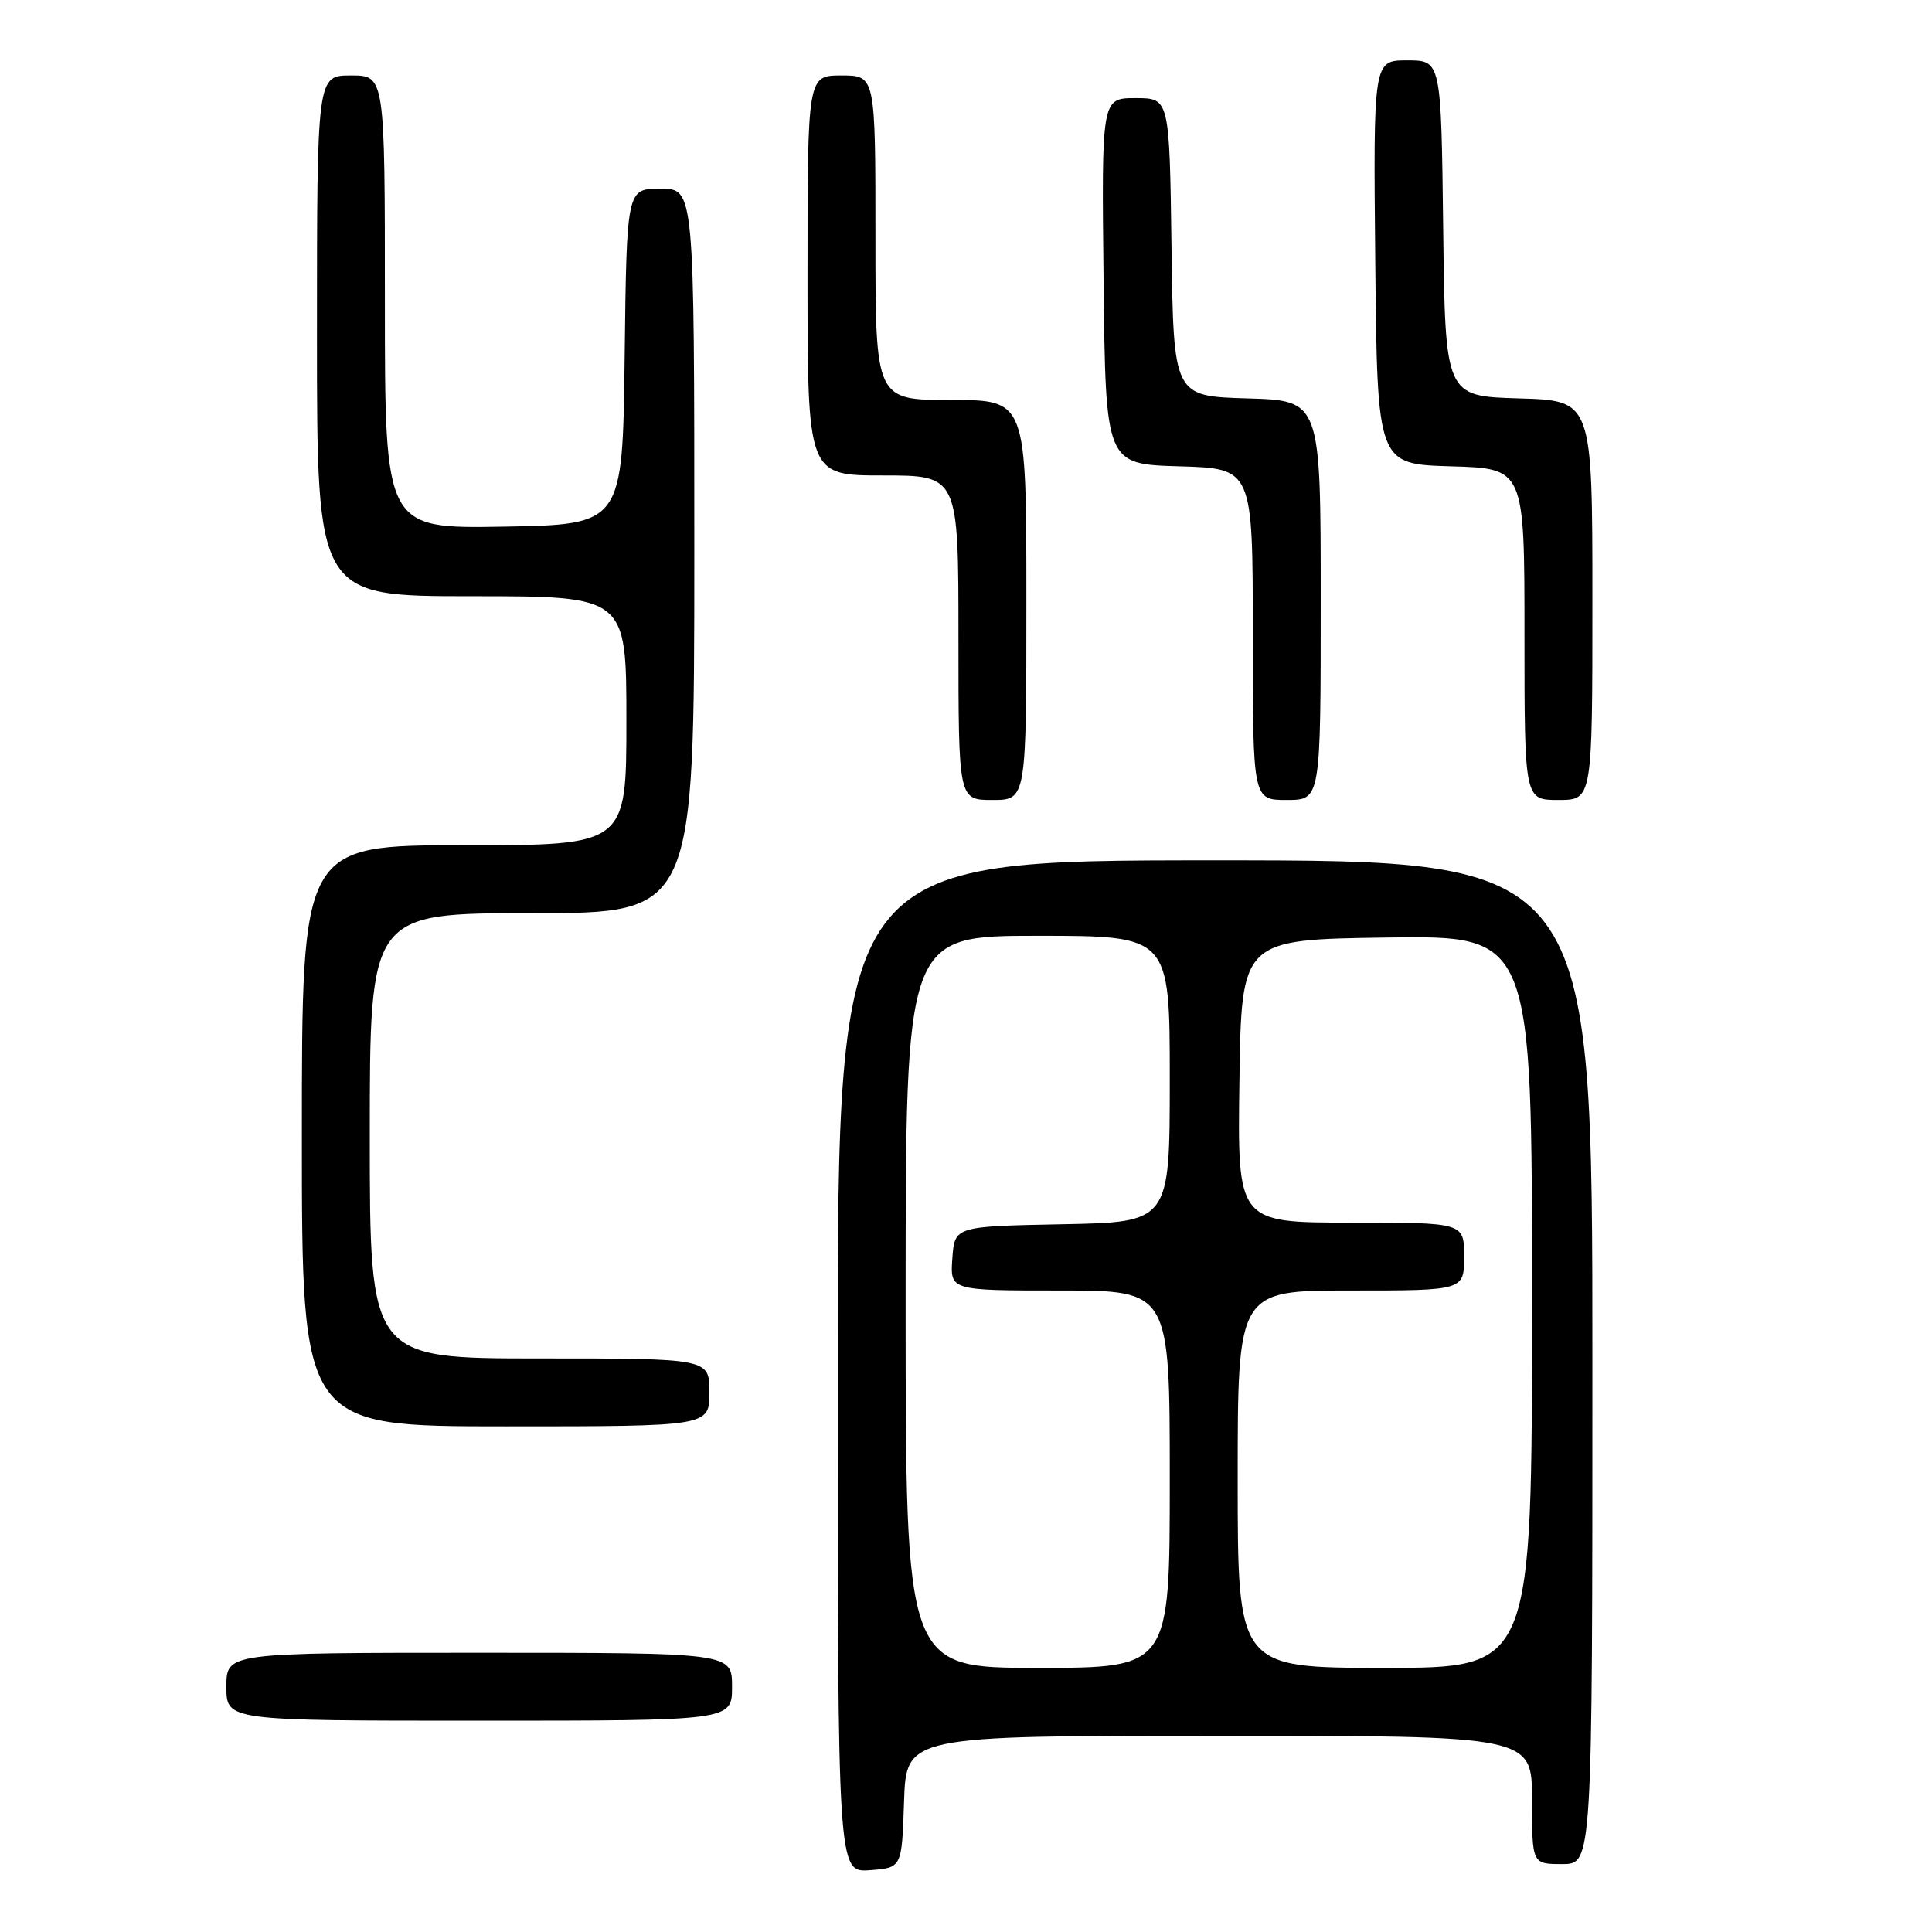 <?xml version="1.0" encoding="UTF-8" standalone="no"?>
<!DOCTYPE svg PUBLIC "-//W3C//DTD SVG 1.1//EN" "http://www.w3.org/Graphics/SVG/1.1/DTD/svg11.dtd" >
<svg xmlns="http://www.w3.org/2000/svg" xmlns:xlink="http://www.w3.org/1999/xlink" version="1.1" viewBox="0 0 256 256">
 <g >
 <path fill="currentColor"
d=" M 119.79 238.75 C 120.08 230.00 120.08 230.00 161.54 230.00 C 203.00 230.00 203.00 230.00 203.00 238.50 C 203.00 247.00 203.00 247.00 207.00 247.00 C 211.00 247.00 211.00 247.00 211.00 180.50 C 211.00 114.00 211.00 114.00 161.00 114.00 C 111.00 114.00 111.00 114.00 111.00 181.06 C 111.00 248.11 111.00 248.11 115.25 247.81 C 119.50 247.50 119.50 247.50 119.79 238.75 Z  M 97.00 223.50 C 97.00 219.00 97.00 219.00 63.50 219.00 C 30.00 219.00 30.00 219.00 30.00 223.50 C 30.00 228.00 30.00 228.00 63.50 228.00 C 97.00 228.00 97.00 228.00 97.00 223.50 Z  M 94.00 184.50 C 94.00 180.00 94.00 180.00 71.50 180.00 C 49.00 180.00 49.00 180.00 49.00 150.50 C 49.00 121.00 49.00 121.00 70.50 121.00 C 92.00 121.00 92.00 121.00 92.00 73.00 C 92.00 25.00 92.00 25.00 87.52 25.00 C 83.04 25.00 83.04 25.00 82.77 47.25 C 82.50 69.50 82.50 69.50 66.75 69.78 C 51.00 70.05 51.00 70.05 51.00 40.03 C 51.00 10.00 51.00 10.00 46.50 10.00 C 42.00 10.00 42.00 10.00 42.00 44.50 C 42.00 79.00 42.00 79.00 62.50 79.00 C 83.00 79.00 83.00 79.00 83.00 95.50 C 83.00 112.00 83.00 112.00 61.50 112.00 C 40.00 112.00 40.00 112.00 40.00 150.50 C 40.00 189.00 40.00 189.00 67.00 189.00 C 94.00 189.00 94.00 189.00 94.00 184.50 Z  M 136.00 79.50 C 136.00 53.00 136.00 53.00 126.00 53.00 C 116.00 53.00 116.00 53.00 116.00 31.50 C 116.00 10.00 116.00 10.00 111.50 10.00 C 107.00 10.00 107.00 10.00 107.00 36.50 C 107.00 63.00 107.00 63.00 117.00 63.00 C 127.00 63.00 127.00 63.00 127.00 84.50 C 127.00 106.00 127.00 106.00 131.50 106.00 C 136.00 106.00 136.00 106.00 136.00 79.50 Z  M 175.00 79.54 C 175.00 53.07 175.00 53.07 165.25 52.79 C 155.50 52.50 155.50 52.50 155.23 32.75 C 154.96 13.00 154.96 13.00 150.46 13.00 C 145.96 13.00 145.96 13.00 146.23 37.25 C 146.50 61.50 146.50 61.50 156.25 61.79 C 166.00 62.07 166.00 62.07 166.00 84.04 C 166.00 106.00 166.00 106.00 170.50 106.00 C 175.00 106.00 175.00 106.00 175.00 79.54 Z  M 211.00 79.54 C 211.00 53.07 211.00 53.07 201.25 52.79 C 191.50 52.50 191.50 52.50 191.23 30.25 C 190.96 8.00 190.96 8.00 186.46 8.00 C 181.97 8.00 181.97 8.00 182.23 34.75 C 182.50 61.50 182.50 61.50 192.25 61.79 C 202.00 62.07 202.00 62.07 202.00 84.04 C 202.00 106.00 202.00 106.00 206.50 106.00 C 211.00 106.00 211.00 106.00 211.00 79.54 Z  M 120.00 172.50 C 120.00 124.00 120.00 124.00 137.50 124.00 C 155.00 124.00 155.00 124.00 155.00 142.97 C 155.00 161.95 155.00 161.95 140.75 162.22 C 126.50 162.50 126.50 162.50 126.19 166.75 C 125.89 171.00 125.89 171.00 140.44 171.00 C 155.00 171.00 155.00 171.00 155.00 196.00 C 155.00 221.00 155.00 221.00 137.50 221.00 C 120.00 221.00 120.00 221.00 120.00 172.50 Z  M 164.00 196.00 C 164.00 171.00 164.00 171.00 179.00 171.00 C 194.00 171.00 194.00 171.00 194.00 166.50 C 194.00 162.00 194.00 162.00 178.98 162.00 C 163.96 162.00 163.96 162.00 164.23 143.25 C 164.50 124.50 164.50 124.50 183.75 124.23 C 203.00 123.96 203.00 123.96 203.00 172.48 C 203.00 221.00 203.00 221.00 183.50 221.00 C 164.00 221.00 164.00 221.00 164.00 196.00 Z "/>
</g>
</svg>